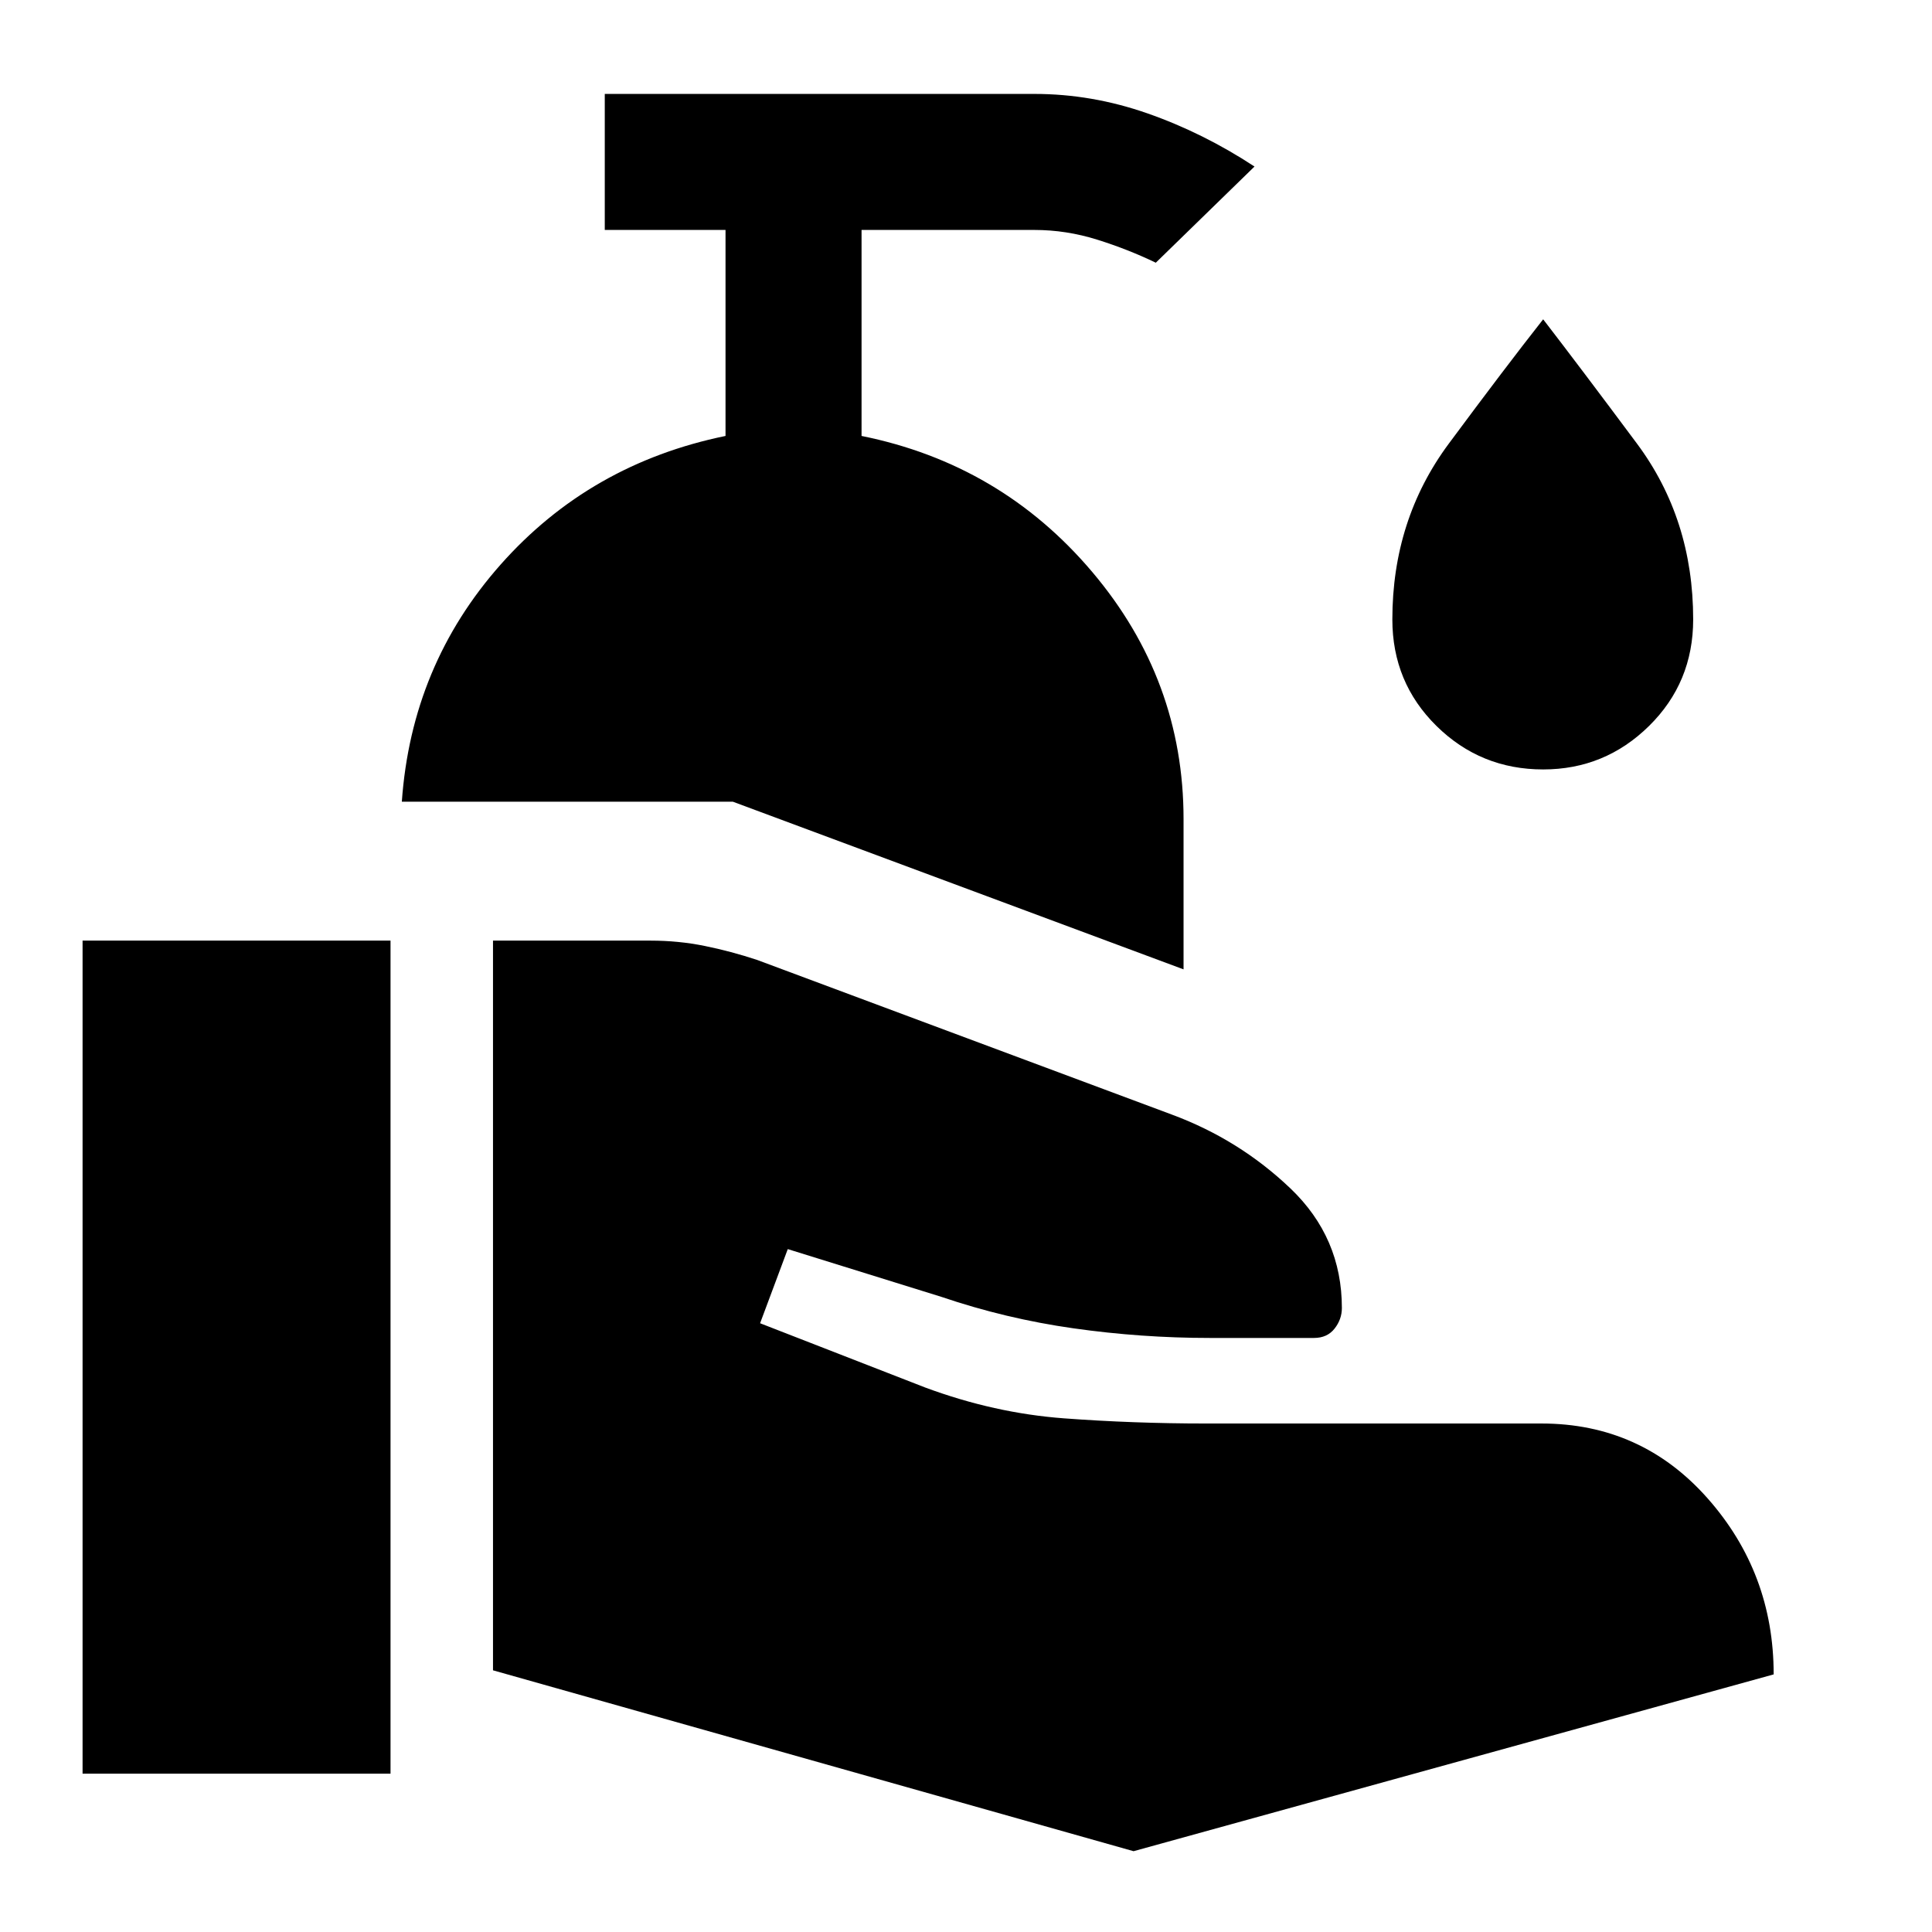 <svg xmlns="http://www.w3.org/2000/svg" height="40" viewBox="0 -960 960 960" width="40"><path d="M244.97-130.03v-362.58h78.36q13.75 0 26.8 2.64t26.13 6.97l205.82 76.75q33.61 12.41 59.15 36.79 25.54 24.39 25.54 59.39 0 5.64-3.64 10.26-3.64 4.63-10.21 4.63h-51.76q-34.03 0-67.74-4.78-33.7-4.78-65.68-15.65l-76.3-23.72-13.75 36.84 82.03 31.93q34.36 12.74 68.91 15.32 34.55 2.57 70.45 2.57h166.84q49.64 0 82.53 37.13 32.88 37.13 32.88 87.54L563.26-40.15l-318.29-89.88ZM41.03-78.67v-413.94h153.02v413.94H41.03ZM588.1-478.33l-223.95-83.31H199.67q4.77-67.84 49.13-117.88 44.36-50.04 111.71-63.86v-102.36h-60v-67.59h213.47q28.56 0 56.23 9.68 27.66 9.68 53.15 26.4l-49.05 47.79q-13.75-6.64-29.13-11.46-15.38-4.82-31.2-4.82H428.1v102.36q69.28 13.97 114.64 67.6 45.36 53.63 45.36 122.81v74.64Zm178.69-99.34q-31.07 0-53.01-21.6-21.93-21.6-21.93-52.93 0-49.49 27.98-87.26 27.99-37.77 46.96-61.87 18.57 24.1 46.55 61.68 27.99 37.57 27.99 87.45 0 31.33-21.93 52.93-21.94 21.6-52.61 21.6Z"/></svg>